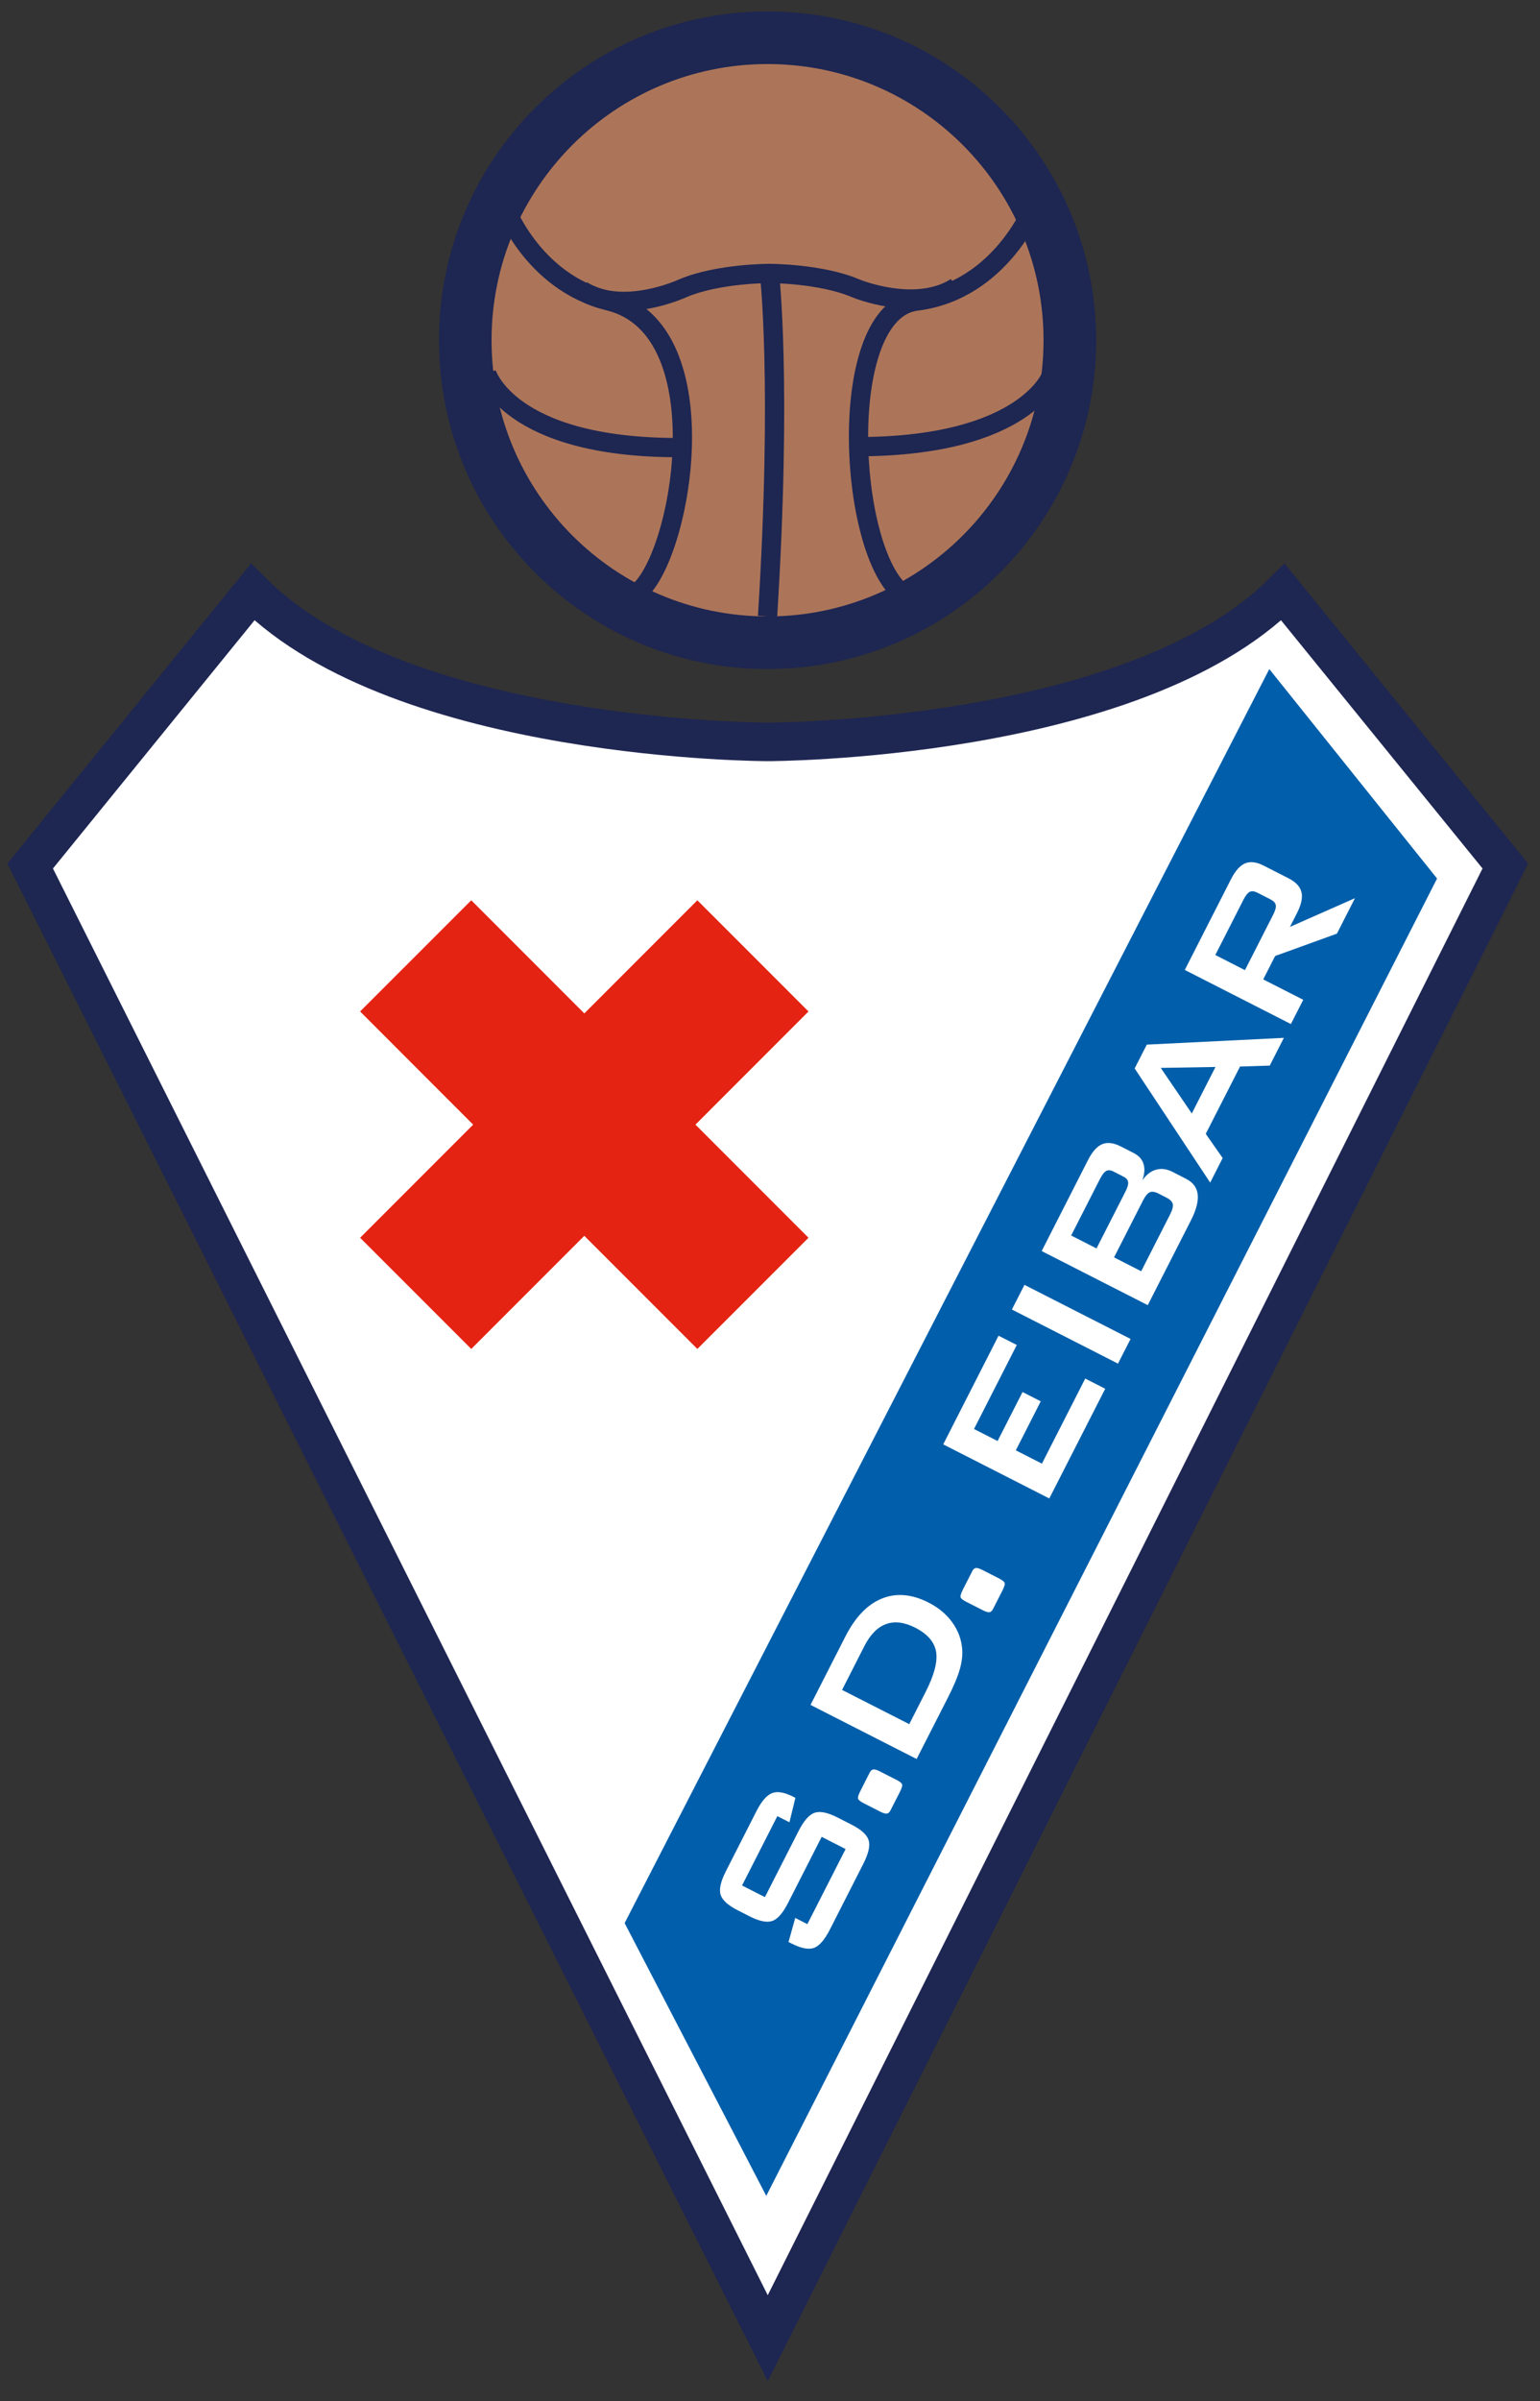 <?xml version="1.0" encoding="utf-8"?>
<!-- Generator: Adobe Illustrator 24.1.1, SVG Export Plug-In . SVG Version: 6.00 Build 0)  -->
<svg version="1.1" id="Layer_1" xmlns="http://www.w3.org/2000/svg" xmlns:xlink="http://www.w3.org/1999/xlink" x="0px" y="0px"
	 viewBox="0 0 396 617" style="enable-background:new 0 0 396 617;" xml:space="preserve">
<rect x="0" y="0" width="396" height="617" fill="#333333" stroke="none"/>
<style type="text/css">
	.st0{fill:#FFFFFF;}
	.st1{fill:none;stroke:#1E2652;stroke-width:9.898;}
	.st2{fill:#005EAA;}
	.st3{fill:#1E2652;}
	.st4{fill:#AC7559;}
	.st5{fill:none;stroke:#1E2652;stroke-width:4.949;}
	.st6{fill:#E42313;}
</style>
<path class="st0" d="M197.42,600.83l189.66-378.3l-57.18-70.38c-38.49,38.49-132.47,38.49-132.47,38.49s-93.98,0-132.47-38.49
	L7.76,222.53L197.42,600.83z"/>
<path class="st1" d="M197.42,600.83l189.66-378.3l-57.18-70.38c-38.49,38.49-132.47,38.49-132.47,38.49s-93.98,0-132.47-38.49
	L7.76,222.53L197.42,600.83z"/>
<polygon class="st2" points="326.39,171.93 160.62,494.16 197.04,564.26 369.53,225.75 "/>
<path class="st0" d="M199.89,466.68l-9.08,17.82l5.88,2.99l8.65-16.97c1.36-2.67,2.74-4.24,4.14-4.71c1.39-0.47,3.34-0.07,5.84,1.2
	l3.71,1.89c2.46,1.26,3.91,2.58,4.34,3.98c0.43,1.4-0.04,3.44-1.4,6.1l-8.56,16.82c-1.37,2.68-2.75,4.27-4.14,4.75
	c-1.39,0.48-3.31,0.1-5.78-1.16l-0.73-0.37l1.73-6.18l3.12,1.59l9.83-19.29l-6.15-3.14L202.63,489c-1.34,2.63-2.71,4.18-4.09,4.63
	c-1.39,0.46-3.33,0.05-5.82-1.22l-3.03-1.54c-2.48-1.27-3.95-2.59-4.39-3.98c-0.44-1.39,0.01-3.4,1.35-6.04l7.87-15.46
	c1.31-2.56,2.65-4.1,4.02-4.63c1.37-0.52,3.18-0.21,5.42,0.93l0.57,0.29l-1.53,6.28L199.89,466.68z"/>
<path class="st0" d="M223.17,456.4l0.49-0.95c0.24-0.46,0.54-0.72,0.9-0.77c0.37-0.05,0.92,0.11,1.68,0.5l4.28,2.18
	c0.83,0.42,1.31,0.8,1.44,1.12c0.13,0.33-0.07,1.02-0.61,2.08l-2.4,4.7c-0.24,0.46-0.54,0.72-0.91,0.77
	c-0.37,0.05-0.93-0.12-1.69-0.5l-4.28-2.18c-0.8-0.41-1.28-0.78-1.41-1.11c-0.13-0.33,0.06-1.02,0.61-2.08L223.17,456.4z"/>
<path class="st0" d="M216.53,434.25l5.75-11.29c1.52-2.97,3.38-4.85,5.59-5.64c2.21-0.79,4.71-0.47,7.5,0.95
	c3.13,1.6,4.91,3.66,5.34,6.18c0.43,2.52-0.48,5.98-2.71,10.36l-4.19,8.23L216.53,434.25z M243.83,436.06
	c1.4-2.75,2.39-5.09,2.95-7.03c0.56-1.94,0.77-3.69,0.64-5.25c-0.19-2.5-1.04-4.8-2.55-6.89c-1.5-2.09-3.53-3.78-6.08-5.08
	c-4.3-2.19-8.31-2.54-12.02-1.04c-3.71,1.5-6.84,4.75-9.39,9.76l-8.96,17.57l27.28,13.9L243.83,436.06z"/>
<path class="st0" d="M249.55,404.64l0.48-0.95c0.24-0.46,0.54-0.72,0.9-0.77c0.36-0.05,0.92,0.11,1.68,0.5l4.28,2.18
	c0.82,0.42,1.31,0.8,1.44,1.12c0.14,0.33-0.07,1.02-0.61,2.09l-2.4,4.7c-0.24,0.46-0.54,0.72-0.91,0.77
	c-0.37,0.05-0.93-0.12-1.69-0.51l-4.28-2.18c-0.81-0.41-1.28-0.78-1.41-1.11c-0.14-0.33,0.07-1.02,0.6-2.09L249.55,404.64z"/>
<path class="st0" d="M269.82,385.05l-27.28-13.9l14.23-27.92l4.69,2.38l-11,21.59l6.06,3.09l6.42-12.59l4.68,2.39l-6.41,12.59
	l6.71,3.42l11.14-21.86l5.14,2.62L269.82,385.05z"/>
<path class="st0" d="M287.48,350.4l-27.28-13.9l3.23-6.34l27.29,13.9L287.48,350.4z"/>
<path class="st0" d="M284.47,300.89c0.51-0.27,1.13-0.22,1.83,0.14l2.59,1.32c0.73,0.37,1.13,0.84,1.2,1.41
	c0.08,0.57-0.16,1.41-0.73,2.52l-7.4,14.52l-6.52-3.32l7.41-14.53C283.41,301.85,283.95,301.16,284.47,300.89z M295.66,306.37
	c0.57-0.25,1.32-0.14,2.23,0.33l2.08,1.06c0.92,0.47,1.45,1.01,1.59,1.62c0.15,0.62-0.09,1.53-0.71,2.75l-7.4,14.53l-6.98-3.56
	l7.4-14.53C294.49,307.35,295.08,306.62,295.66,306.37z M306.21,313.65c1.38-2.7,1.97-4.93,1.77-6.71c-0.2-1.77-1.19-3.11-2.99-4.03
	l-3.5-1.79c-1.47-0.75-2.88-0.93-4.23-0.55c-1.35,0.38-2.52,1.29-3.52,2.75c0.58-1.61,0.69-3.02,0.31-4.22
	c-0.37-1.21-1.21-2.14-2.52-2.81l-3.34-1.7c-1.83-0.93-3.41-1.13-4.74-0.59c-1.33,0.54-2.55,1.89-3.65,4.04l-11.94,23.44l27.28,13.9
	L306.21,313.65z"/>
<path class="st0" d="M298.48,274.41l14.07-0.24l-6.09,11.95L298.48,274.41z M314.4,297.58l-4.35-6.22l8.82-17.3l7.64-0.24l3.63-7.13
	l-35.25,1.74l-3.12,6.12l19.42,29.34L314.4,297.58z"/>
<path class="st0" d="M321.39,229.16c0.53-0.24,1.18-0.16,1.98,0.25l3.29,1.68c0.81,0.41,1.28,0.9,1.39,1.47
	c0.11,0.57-0.11,1.4-0.67,2.5l-7.25,14.23l-7.62-3.89l7.25-14.23C320.33,230.07,320.87,229.4,321.39,229.16z M335.12,256.91
	l-10.29-5.24l3.06-6.01l15.89-5.75l4.64-9.11l-16.72,7.38l1.81-3.55c1.11-2.18,1.5-3.98,1.15-5.39c-0.35-1.41-1.44-2.58-3.29-3.53
	l-6.43-3.28c-1.85-0.94-3.43-1.13-4.76-0.58c-1.33,0.56-2.55,1.92-3.66,4.11l-11.86,23.28l27.28,13.9L335.12,256.91z"/>
<path class="st3" d="M281.86,87.43c0,46.66-37.83,84.49-84.49,84.49c-46.66,0-84.49-37.83-84.49-84.49s37.83-84.49,84.49-84.49
	C244.04,2.94,281.86,40.77,281.86,87.43z"/>
<path class="st4" d="M268.34,87.43c0,39.2-31.77,70.97-70.97,70.97c-39.2,0-70.97-31.77-70.97-70.97
	c0-39.19,31.77-70.97,70.97-70.97C236.57,16.46,268.34,48.23,268.34,87.43z"/>
<path class="st5" d="M265.99,52.62c0,0-8.46,22.01-30.31,24.75c-20.87,2.62-17.73,64.34-3.55,75.24"/>
<path class="st5" d="M270.32,96.61c0,0-6.6,17.87-48.91,18.17"/>
<path class="st5" d="M129.61,52.62c0,0,6.95,19.81,27.02,24.75c29.44,7.25,18.43,67.64,6.85,75.24"/>
<path class="st5" d="M125.09,95.85c0,0,5.58,19.17,49.25,19.17"/>
<path class="st5" d="M149.62,74.62c10.53,6.67,25.97-0.55,25.97-0.55c9.07-3.84,22.27-3.8,22.27-3.8h-0.13c0,0,13.2-0.05,22.27,3.8
	c0,0,15.31,6.4,25.84-0.27"/>
<path class="st5" d="M197.86,70.27c0,0,3.27,28.12-0.49,88.13"/>
<polygon class="st6" points="207.9,259.91 179.32,231.34 150.25,260.41 121.18,231.34 92.6,259.91 121.67,288.99 92.6,318.06 
	121.18,346.63 150.25,317.56 179.32,346.63 207.9,318.06 178.83,288.99 "/>
</svg>
